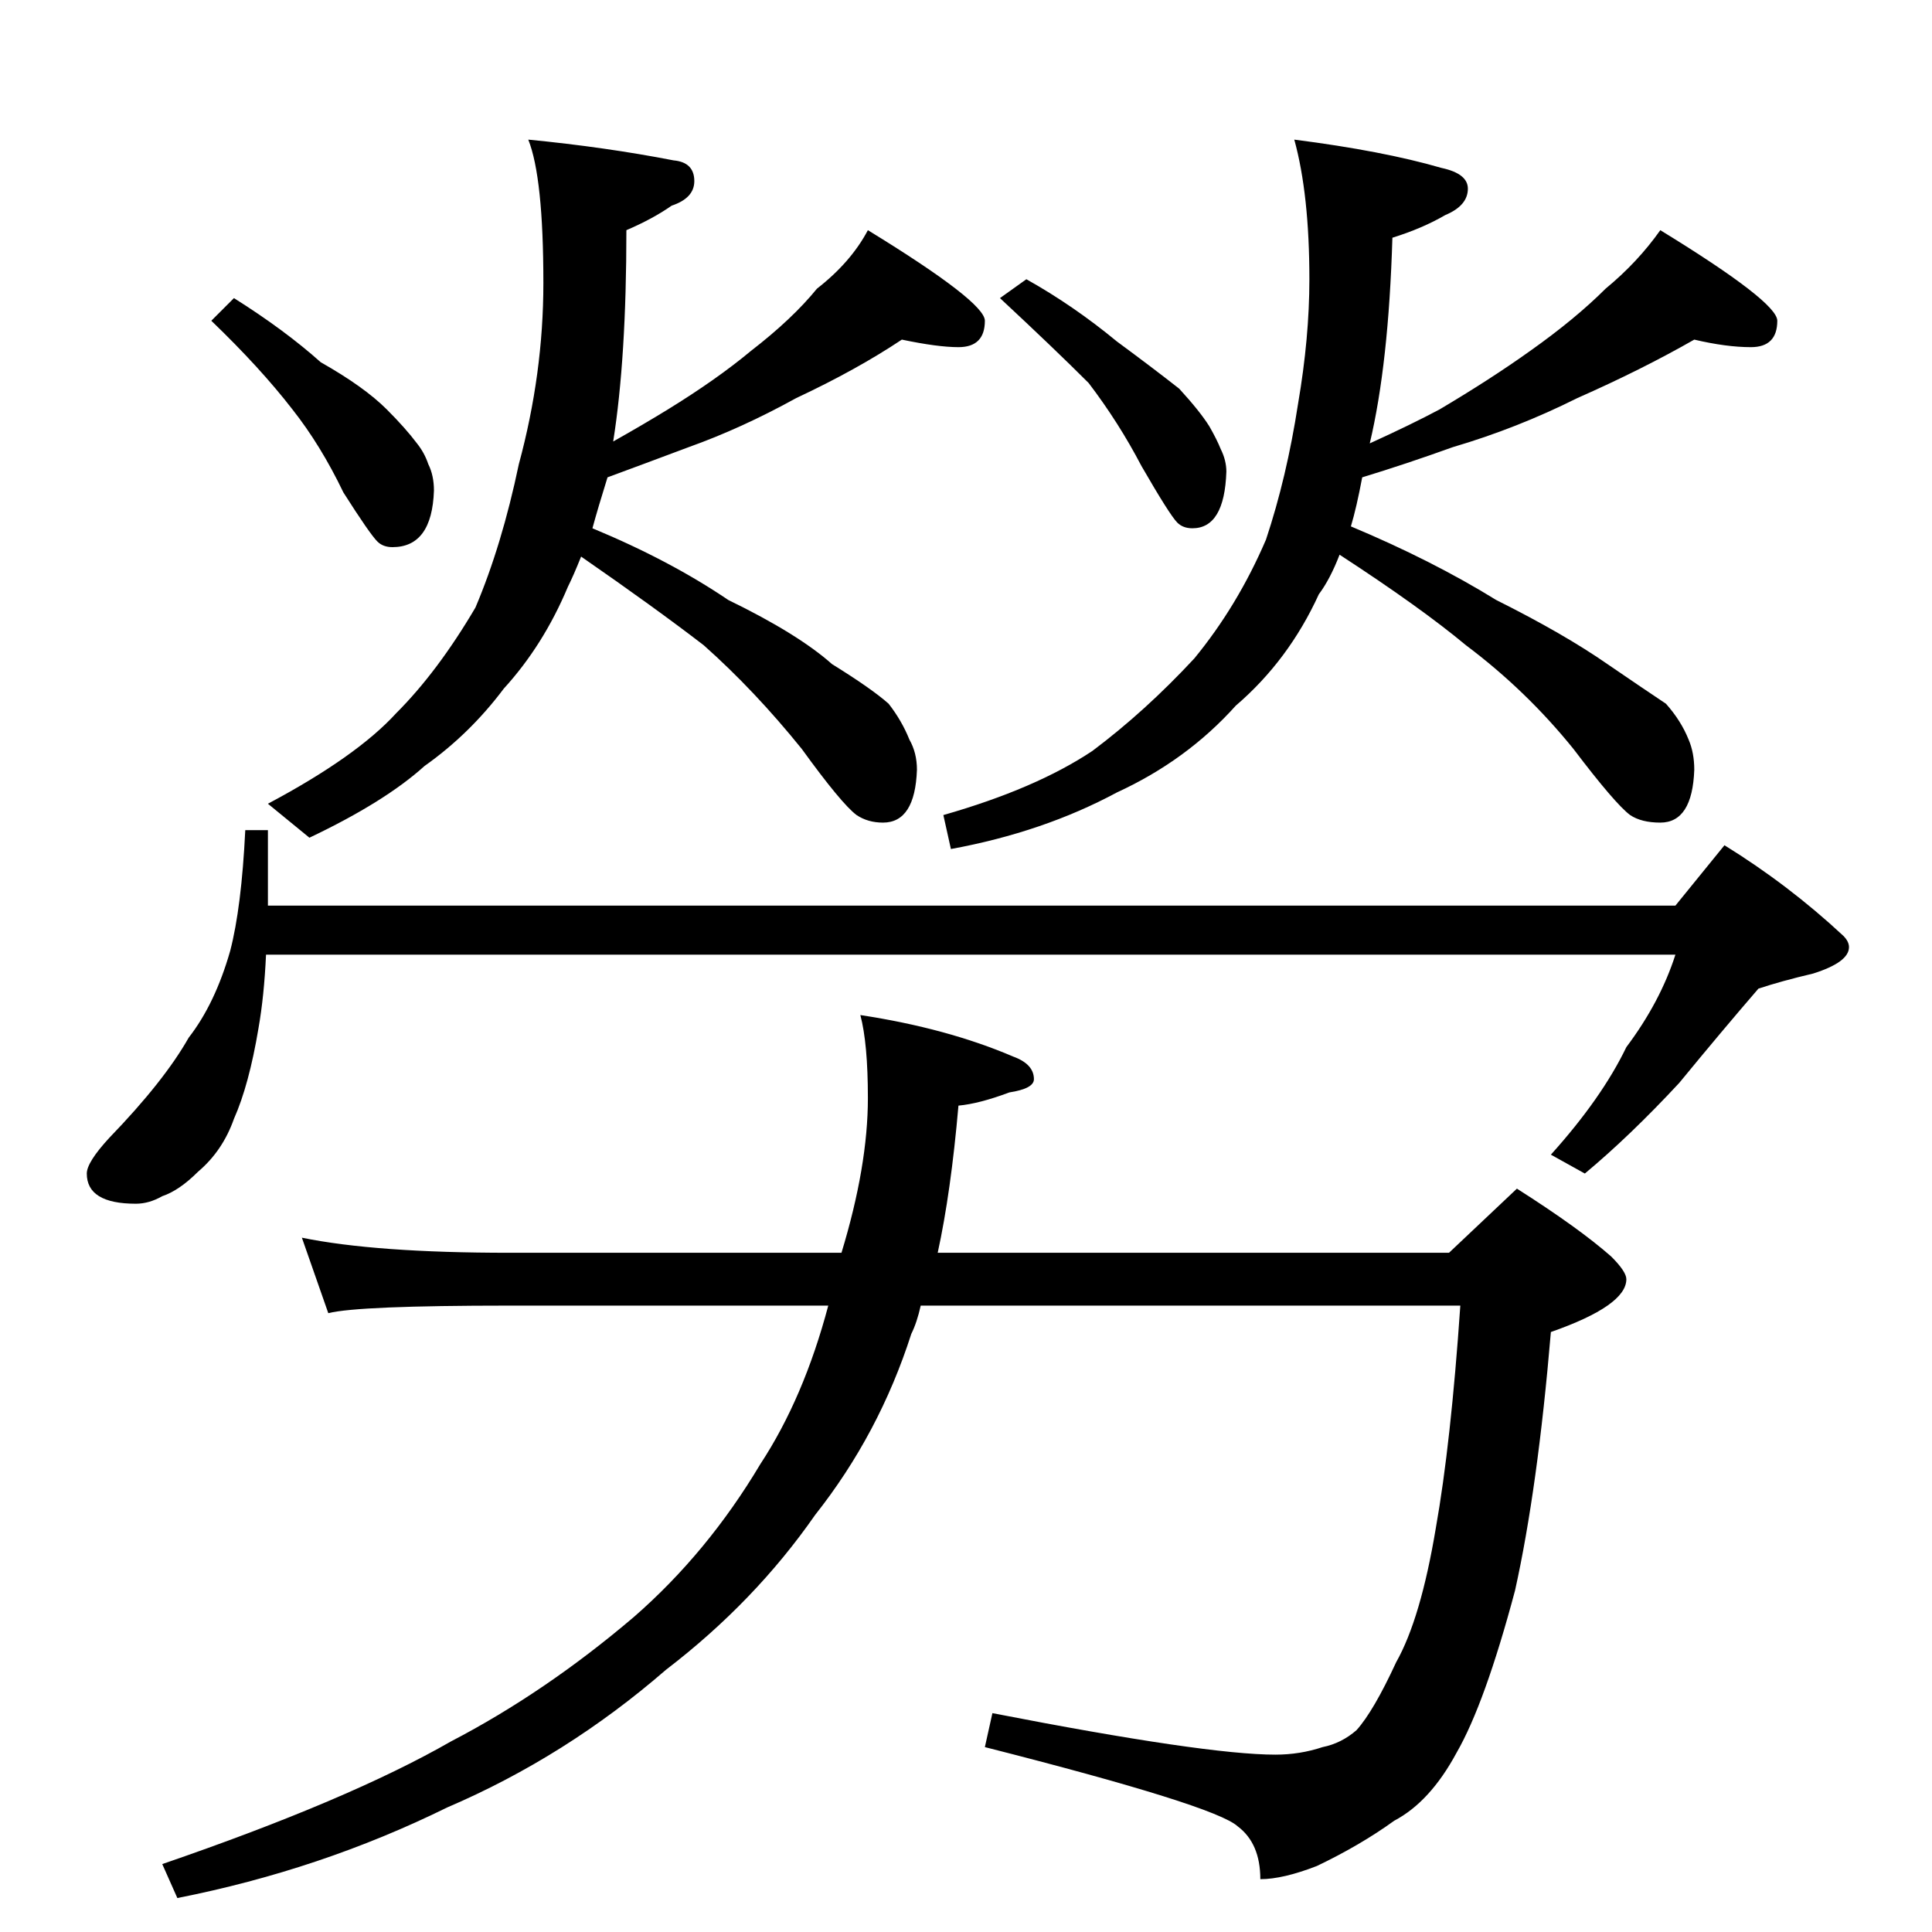 <?xml version="1.0" standalone="no"?>
<!DOCTYPE svg PUBLIC "-//W3C//DTD SVG 1.1//EN" "http://www.w3.org/Graphics/SVG/1.1/DTD/svg11.dtd" >
<svg xmlns="http://www.w3.org/2000/svg" xmlns:xlink="http://www.w3.org/1999/xlink" version="1.1" viewBox="0 -204 1024 1024">
  <g transform="matrix(1 0 0 -1 0 820)">
   <path fill="currentColor"
d="M124 866q27 -17 46 -34q23 -13 35 -25q10 -10 16 -18q4 -5 6 -11q3 -6 3 -14q-1 -30 -22 -30q-5 0 -8 3q-4 4 -18 26q-12 25 -27 44q-17 22 -43 47zM280 950q41 -4 77 -11q11 -1 11 -11q0 -9 -12 -13q-10 -7 -24 -13q0 -68 -7 -112q16 9 29 17q26 16 44 31q22 17 35 33
q18 14 27 31q62 -38 62 -48q0 -14 -14 -14q-11 0 -30 4q-24 -16 -56 -31q-29 -16 -57 -26q-24 -9 -43 -16q-5 -16 -8 -27q41 -17 72 -38q37 -18 55 -34q21 -13 30 -21q7 -9 11 -19q4 -7 4 -16q-1 -28 -18 -28q-8 0 -14 4q-8 6 -29 35q-25 31 -52 55q-26 20 -65 47
q-4 -10 -7 -16q-13 -31 -34 -54q-18 -24 -42 -41q-21 -19 -61 -38l-22 18q47 25 68 48q22 22 42 56q14 33 23 76q13 48 13 96q0 56 -8 76zM544 876q25 -14 48 -33q19 -14 33 -25q11 -12 16 -20q4 -7 6 -12q3 -6 3 -12q-1 -30 -18 -30q-5 0 -8 3q-4 4 -19 30q-12 23 -28 44
q-18 18 -47 45zM686 950q47 -6 78 -15q14 -3 14 -11q0 -9 -12 -14q-12 -7 -28 -12q-2 -67 -12 -109q22 10 37 18q27 16 48 31q24 17 40 33q17 14 29 31q62 -38 62 -48q0 -14 -14 -14q-13 0 -30 4q-28 -16 -62 -31q-32 -16 -66 -26q-25 -9 -48 -16q-3 -16 -6 -26
q43 -18 77 -39q36 -18 59 -34q19 -13 31 -21q8 -9 12 -19q3 -7 3 -16q-1 -28 -18 -28q-10 0 -16 4q-8 6 -30 35q-25 31 -57 55q-24 20 -67 48q-5 -13 -11 -21q-16 -35 -44 -59q-26 -29 -63 -46q-39 -21 -88 -30l-4 18q49 14 79 34q28 21 54 49q23 28 38 63q11 33 17 72
q6 35 6 66q0 45 -8 74zM130 584h12v-40h746l26 32q34 -21 63 -48q3 -3 3 -6q0 -8 -19 -14q-17 -4 -29 -8q-19 -22 -42 -50q-26 -28 -50 -48l-18 10q27 30 40 57q18 24 26 49h-747q-1 -22 -4 -39q-5 -30 -13 -48q-6 -17 -19 -28q-10 -10 -19 -13q-7 -4 -14 -4q-26 0 -26 16
q0 6 12 19q29 30 42 53q14 18 22 46q6 23 8 64zM160 368q39 -8 110 -8h176q14 46 14 82q0 29 -4 44q46 -7 81 -22q11 -4 11 -12q0 -5 -13 -7q-16 -6 -27 -7q-4 -46 -11 -78h271l36 34q33 -21 50 -36q8 -8 8 -12q0 -14 -40 -28q-7 -83 -19 -137q-16 -60 -31 -86
q-14 -26 -33 -36q-18 -13 -41 -24q-18 -7 -30 -7q0 19 -12 28q-12 11 -134 42l4 18q113 -22 150 -22q13 0 25 4q10 2 18 9q9 10 21 36q13 23 21 71q8 45 13 118h-286q-2 -9 -5 -15q-17 -53 -51 -96q-32 -46 -79 -82q-53 -46 -116 -73q-67 -33 -143 -48l-8 18q99 34 153 65
q50 26 97 66q39 34 67 81q23 35 36 84h-169q-80 0 -96 -4z" />
  </g>

</svg>
